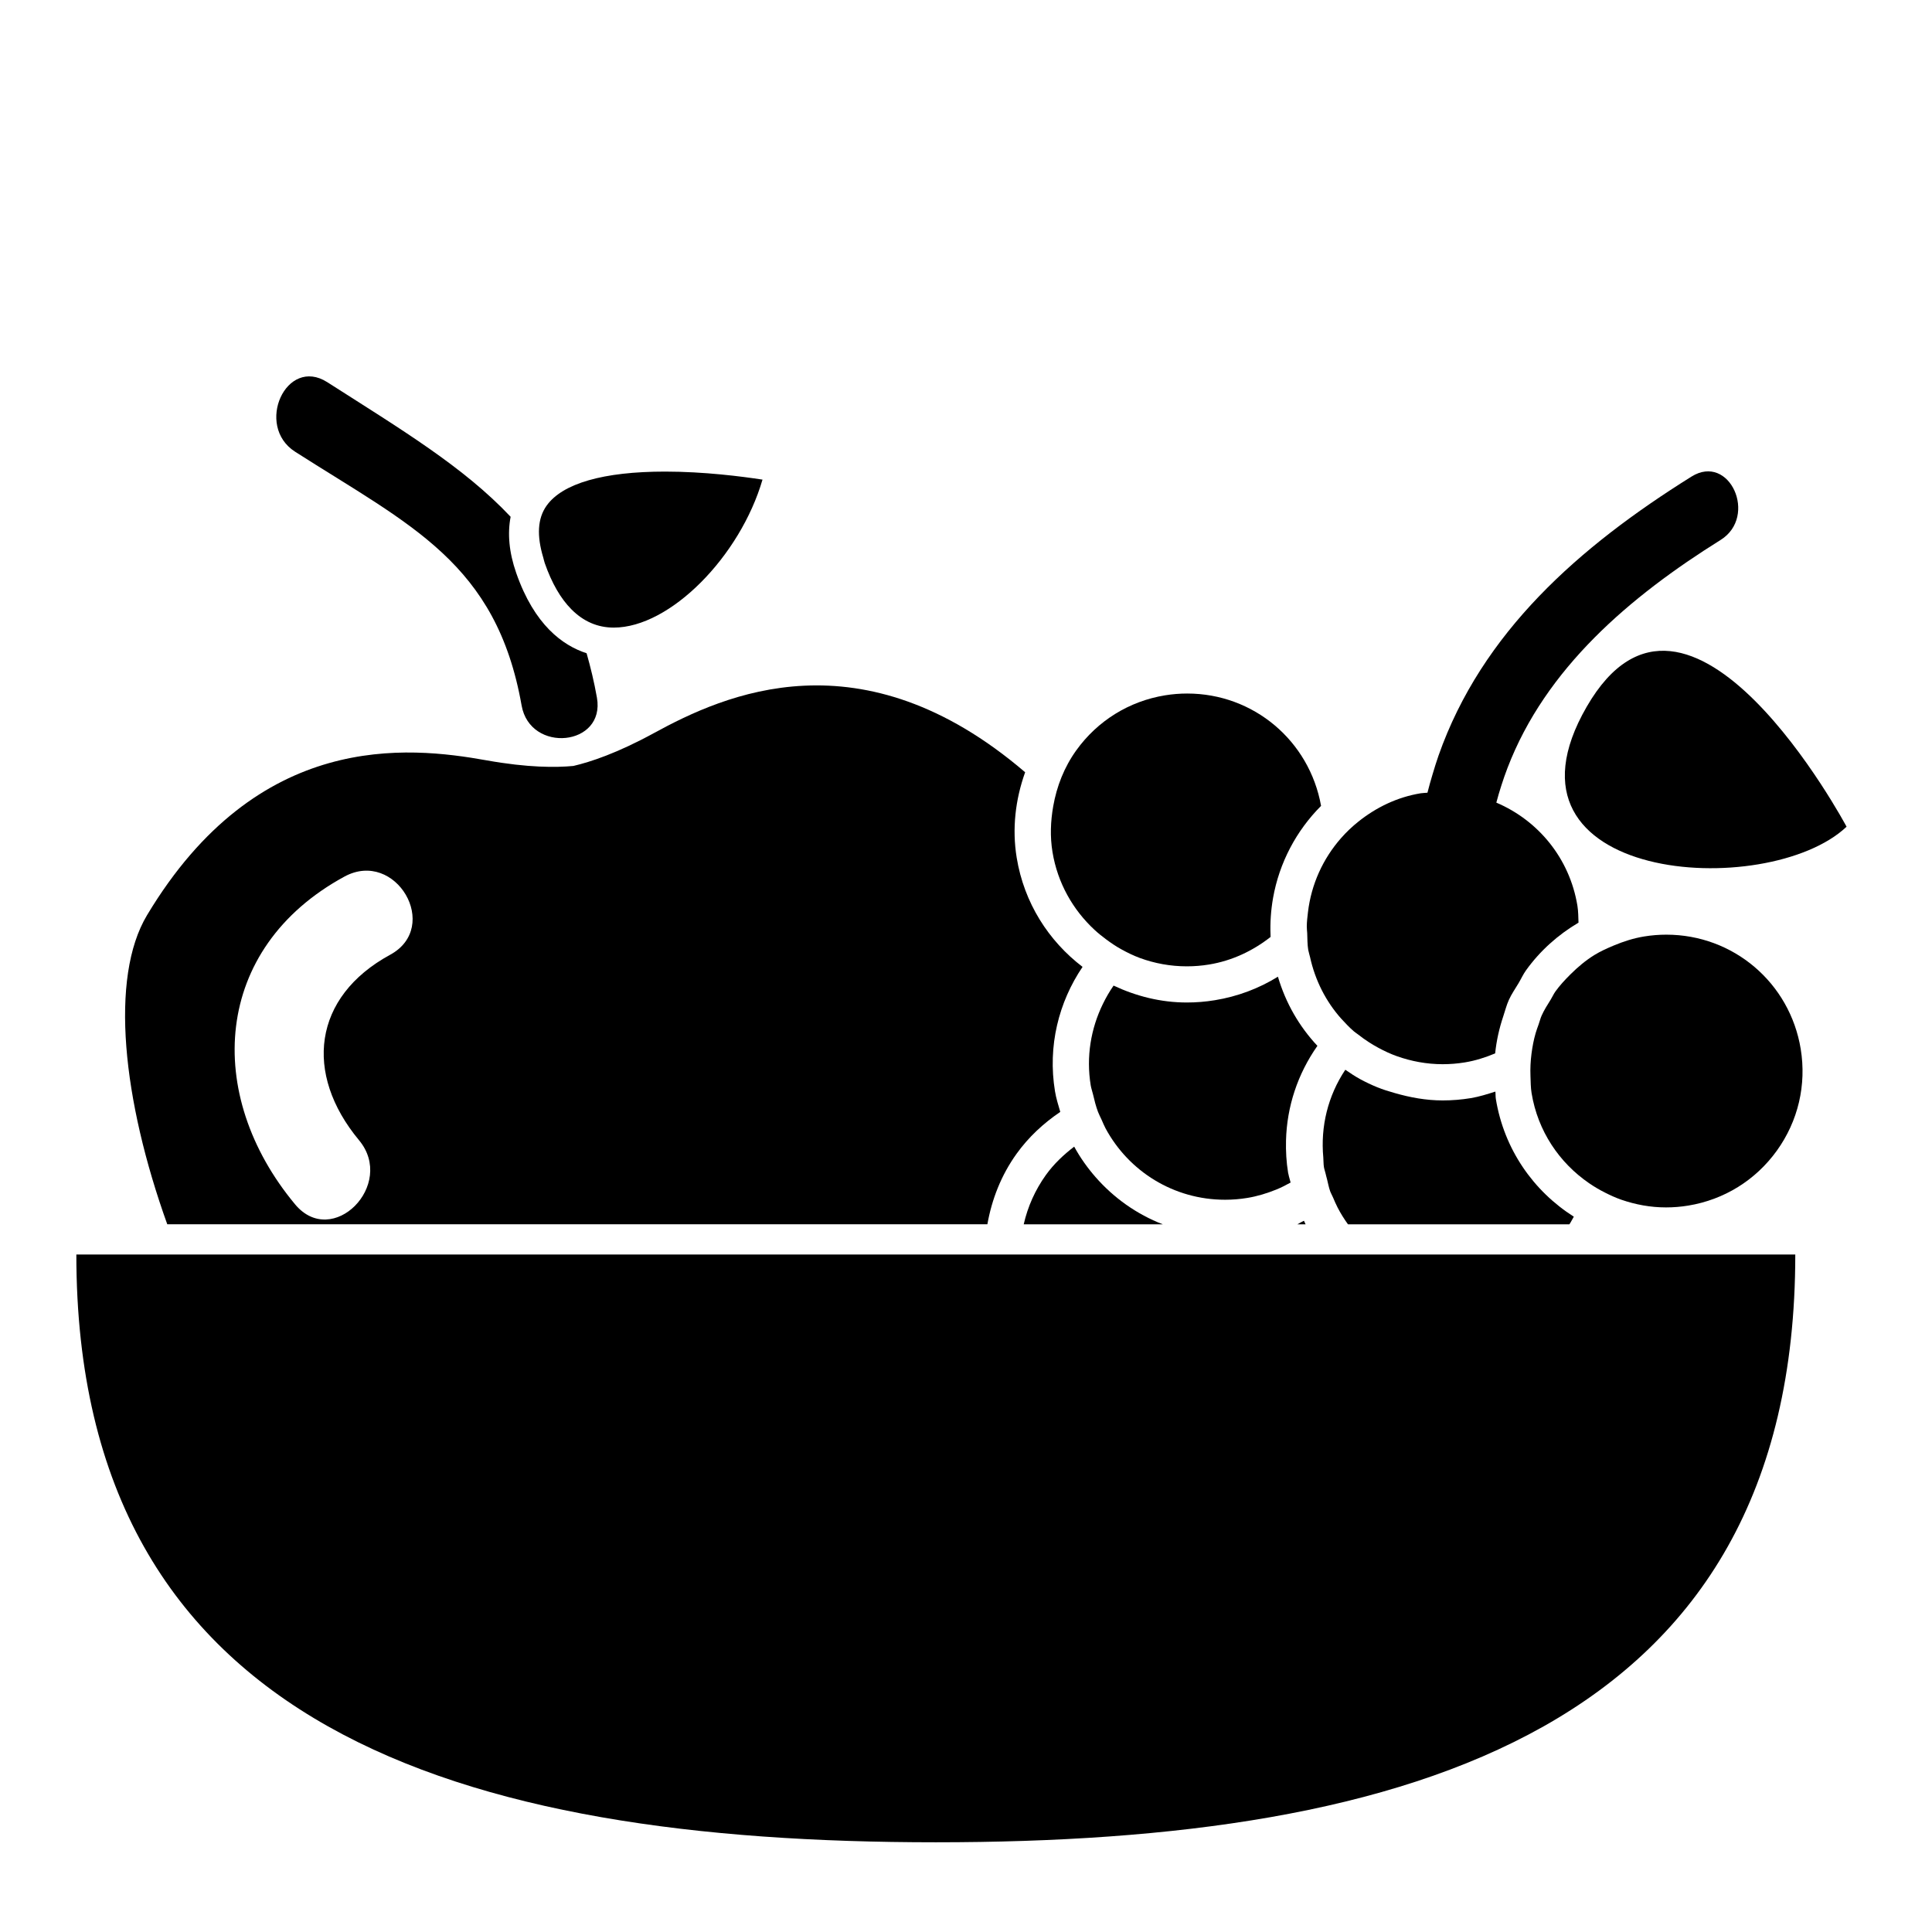 <?xml version="1.0" encoding="iso-8859-1"?>
<!-- Generator: Adobe Illustrator 17.0.0, SVG Export Plug-In . SVG Version: 6.00 Build 0)  -->
<!DOCTYPE svg PUBLIC "-//W3C//DTD SVG 1.1//EN" "http://www.w3.org/Graphics/SVG/1.1/DTD/svg11.dtd">
<svg version="1.1" id="Capa_1" xmlns="http://www.w3.org/2000/svg" xmlns:xlink="http://www.w3.org/1999/xlink" x="0px" y="0px"
	 width="64px" height="64px" viewBox="0 0 64 64" style="enable-background:new 0 0 64 64;" xml:space="preserve">
<g>
	<path d="M32.708,40.557c0.148-0.831,0.459-1.629,0.966-2.335c0.4-0.558,0.897-1.015,1.449-1.389
		c-0.065-0.224-0.136-0.446-0.175-0.682c-0.246-1.498,0.122-2.954,0.913-4.122c-1.125-0.858-1.936-2.118-2.181-3.613
		c-0.159-0.969-0.043-1.934,0.279-2.834c-0.001-0.001-0.002-0.002-0.003-0.003c-5.425-4.64-9.964-2.568-12.297-1.293
		c-1.219,0.666-2.103,0.956-2.665,1.087c-0.574,0.054-1.505,0.06-2.872-0.185c-2.617-0.469-7.578-0.993-11.251,5.128
		c-1.246,2.077-0.807,6.129,0.67,10.24H32.708z M11.41,29.038c1.7-0.924,3.214,1.666,1.514,2.59
		c-2.561,1.393-2.864,3.938-1.03,6.144c1.227,1.476-0.883,3.611-2.121,2.121C6.754,36.263,7.038,31.415,11.41,29.038z"/>
	<path d="M10.843,12.661c-1.364-0.872-2.41,1.444-1.067,2.303c3.835,2.452,6.668,3.684,7.503,8.406
		c0.282,1.597,2.781,1.354,2.495-0.26c-0.093-0.526-0.211-1.008-0.342-1.47c-0.796-0.259-1.731-0.939-2.33-2.655
		c-0.244-0.698-0.292-1.316-0.187-1.866C15.36,15.467,13.297,14.23,10.843,12.661z"/>
	<path d="M38.519,40.557c-0.865-0.334-1.625-0.875-2.229-1.566c-0.269-0.308-0.507-0.643-0.706-1.007
		c-0.349,0.267-0.672,0.57-0.936,0.937c-0.358,0.499-0.604,1.054-0.736,1.636h2.127H38.519z"/>
	<path d="M43.249,40.557c-0.02-0.038-0.035-0.079-0.054-0.118c-0.072,0.04-0.148,0.073-0.218,0.118H43.249z"/>
	<path d="M42.333,32.354c-0.629,0.39-1.335,0.656-2.087,0.779c-0.308,0.051-0.621,0.076-0.931,0.076
		c-0.869,0-1.685-0.212-2.426-0.56c-0.135,0.194-0.253,0.399-0.356,0.611c-0.395,0.811-0.558,1.742-0.401,2.697
		c0.017,0.101,0.052,0.194,0.075,0.293c0.046,0.199,0.096,0.396,0.166,0.583c0.034,0.09,0.08,0.173,0.119,0.26
		c0.043,0.095,0.081,0.193,0.13,0.284c0.768,1.426,2.259,2.366,3.96,2.366c0.245,0,0.493-0.02,0.737-0.06
		c0.336-0.055,0.656-0.155,0.964-0.279c0.163-0.066,0.317-0.147,0.47-0.231c-0.021-0.093-0.054-0.18-0.071-0.275
		c-0.003-0.015-0.009-0.028-0.011-0.043c-0.059-0.36-0.079-0.72-0.07-1.077c0.028-1.118,0.384-2.2,1.04-3.133
		C43.043,34.008,42.591,33.232,42.333,32.354z"/>
	<path d="M43.857,38.663c0.012,0.074,0.039,0.14,0.055,0.213c0.013,0.062,0.031,0.123,0.047,0.184
		c0.034,0.132,0.057,0.269,0.102,0.395c0.026,0.073,0.066,0.138,0.096,0.21c0.048,0.116,0.099,0.229,0.155,0.34
		c0.1,0.194,0.215,0.376,0.341,0.552h3.162h0.962h0.872h2.339c0.057-0.08,0.095-0.17,0.147-0.253
		c-1.337-0.847-2.31-2.23-2.583-3.899c-0.013-0.082-0.006-0.163-0.016-0.245c-0.267,0.085-0.533,0.17-0.815,0.217
		c-0.308,0.051-0.622,0.076-0.931,0.076c-0.553,0-1.081-0.099-1.589-0.245c-0.197-0.057-0.392-0.115-0.579-0.192
		c-0.194-0.079-0.382-0.169-0.565-0.268c-0.172-0.094-0.332-0.201-0.492-0.311c-0.576,0.864-0.824,1.877-0.729,2.907
		C43.846,38.45,43.839,38.556,43.857,38.663z"/>
	<path d="M42.171,29.75c0.206-1.167,0.769-2.231,1.591-3.054c-0.386-2.16-2.238-3.722-4.435-3.722c-0.245,0-0.493,0.02-0.736,0.06
		c-1.191,0.195-2.234,0.843-2.938,1.822c-0.402,0.56-0.648,1.193-0.764,1.853c-0.087,0.495-0.108,1.004-0.024,1.515
		c0.169,1.029,0.679,1.917,1.393,2.579c0.119,0.11,0.244,0.21,0.374,0.307c0.166,0.124,0.336,0.24,0.519,0.34
		c0.197,0.108,0.398,0.207,0.61,0.285c0.486,0.178,1.01,0.276,1.555,0.276c0.245,0,0.493-0.02,0.736-0.06
		c0.76-0.125,1.448-0.451,2.037-0.913c-0.001-0.023,0-0.046-0.001-0.069c-0.008-0.205-0.005-0.409,0.009-0.61
		C42.111,30.153,42.136,29.95,42.171,29.75z"/>
	<path d="M44.854,34.169c0.042,0.036,0.091,0.065,0.134,0.099c0.118,0.094,0.242,0.181,0.369,0.263
		c0.098,0.063,0.197,0.121,0.3,0.177c0.199,0.107,0.403,0.204,0.618,0.28c0.475,0.168,0.984,0.265,1.515,0.265
		c0.245,0,0.493-0.02,0.737-0.06c0.35-0.057,0.682-0.165,1.002-0.298c0.043-0.419,0.134-0.827,0.268-1.226
		c0.062-0.184,0.107-0.372,0.188-0.549c0.087-0.192,0.211-0.369,0.32-0.552c0.084-0.14,0.149-0.289,0.245-0.423
		c0.47-0.655,1.066-1.183,1.74-1.581c-0.007-0.186-0.006-0.373-0.036-0.56c-0.258-1.574-1.301-2.827-2.686-3.416
		c0.05-0.194,0.108-0.383,0.168-0.572c0.062-0.196,0.13-0.388,0.202-0.577c1.264-3.3,4.045-5.67,7.06-7.553
		c1.244-0.777,0.297-2.887-0.966-2.098c-3.726,2.327-6.945,5.164-8.379,9.242c-0.072,0.205-0.136,0.415-0.199,0.626
		c-0.059,0.199-0.117,0.399-0.168,0.604c-0.074,0.008-0.149,0.006-0.222,0.018c-0.786,0.129-1.478,0.471-2.061,0.935
		c-0.21,0.167-0.403,0.35-0.579,0.551c-0.599,0.681-0.987,1.529-1.096,2.453c-0.018,0.157-0.038,0.313-0.039,0.474
		c-0.001,0.074,0.011,0.15,0.014,0.225c0.007,0.184,0.004,0.367,0.034,0.553c0.003,0.019,0.011,0.037,0.014,0.056
		c0.01,0.059,0.031,0.113,0.044,0.171c0.17,0.782,0.528,1.479,1.031,2.045C44.563,33.89,44.701,34.038,44.854,34.169z"/>
	<path d="M53.161,39.503c0.178,0.09,0.359,0.174,0.55,0.24c0.465,0.16,0.96,0.254,1.477,0.254c0.245,0,0.493-0.02,0.736-0.06
		c1.191-0.195,2.234-0.843,2.938-1.822c0.704-0.98,0.984-2.176,0.789-3.367c-0.36-2.193-2.232-3.786-4.452-3.786
		c-0.245,0-0.493,0.02-0.736,0.06c-0.35,0.057-0.682,0.165-1.002,0.298c-0.223,0.093-0.443,0.192-0.648,0.318
		c-0.288,0.179-0.549,0.399-0.791,0.64c-0.177,0.176-0.348,0.359-0.497,0.566c-0.06,0.084-0.099,0.177-0.153,0.264
		c-0.109,0.175-0.22,0.348-0.303,0.534c-0.043,0.095-0.065,0.197-0.101,0.295c-0.034,0.094-0.069,0.188-0.097,0.284
		c-0.065,0.224-0.108,0.451-0.138,0.683c-0.032,0.247-0.044,0.495-0.034,0.747c0.007,0.187,0.006,0.373,0.037,0.561
		c0.206,1.258,0.919,2.305,1.9,2.98C52.804,39.308,52.978,39.411,53.161,39.503z"/>
	<path d="M52.561,23.413c-3.372,5.839,5.992,6.45,8.609,3.973C61.171,27.386,55.933,17.573,52.561,23.413z"/>
	<path d="M31,61.028c15.724,0,28.471-3.747,28.471-19.471h-6.768h-0.792h-0.933h-0.6h-0.714h-0.733h-3.296h-0.914h-0.702h-0.13
		h-0.471h-0.596h-0.939H41.14h-0.69h-4.624h-2.014h-0.596h-0.601H5.921H2.529C2.529,57.281,15.276,61.028,31,61.028z"/>
	<path d="M25.259,15.888c-0.678-0.104-1.931-0.266-3.225-0.266c-2.045,0-3.403,0.391-3.928,1.13c-0.3,0.423-0.328,0.991-0.111,1.715
		c0.019,0.064,0.028,0.121,0.051,0.187c0.234,0.669,0.53,1.177,0.884,1.532c0.396,0.398,0.863,0.604,1.402,0.604
		C22.198,20.79,24.516,18.433,25.259,15.888z"/>
</g>
</svg>
